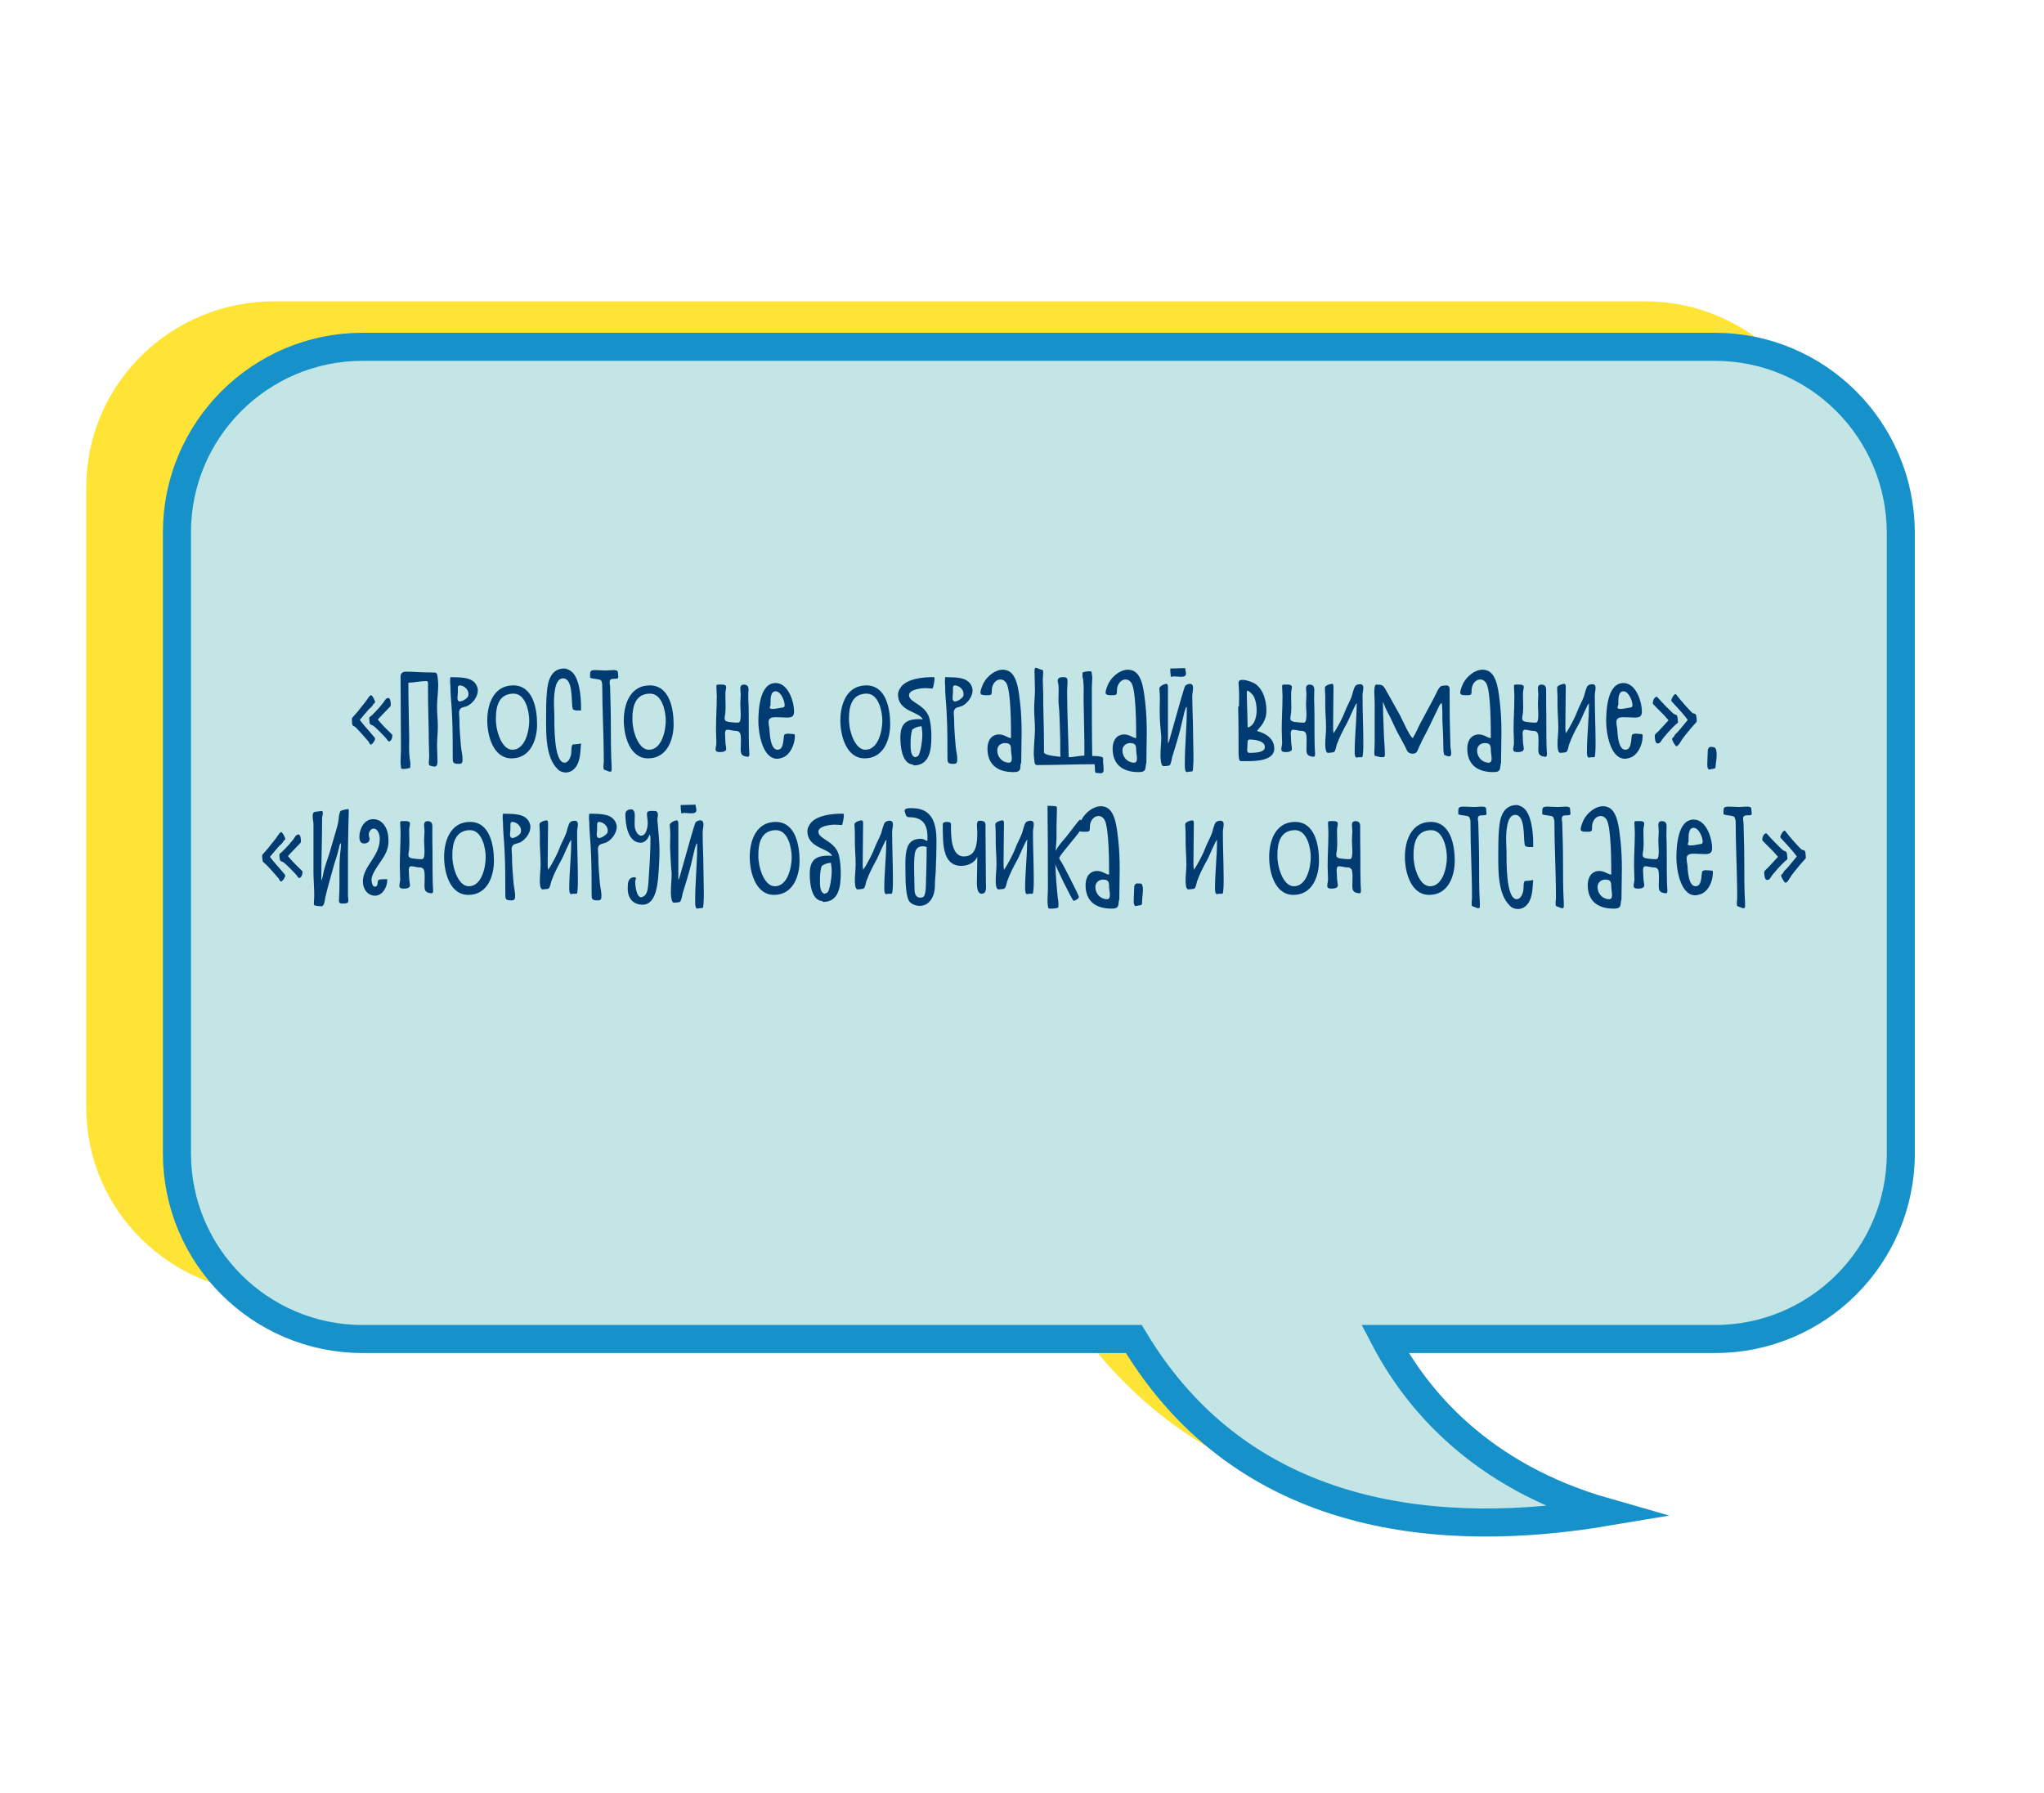 <svg id="Layer_1" xmlns="http://www.w3.org/2000/svg" xmlns:xlink="http://www.w3.org/1999/xlink" viewBox="0 0 521 457"><style>.st12{fill:#003b71}.st37{fill:#eca179}.st80{fill:#8c6239}.st81{fill:#a67c52}.st82{fill:#003359}</style><switch><g><defs><path id="SVGID_15_" d="M321.8-400c-13.2-.3-71.8-2.1-86.5-.8-25.8 2.3-88.3 10.6-138.7 65.5-18 19.6-65.7 184.2 9.1 230.3 126 77.7 378.2-7.5 347.6-174.7C428.1-418 341.5-399.5 321.8-400z"/></defs><clipPath id="SVGID_2_"><use xlink:href="#SVGID_15_" overflow="visible"/></clipPath><g clip-path="url(#SVGID_2_)"><path class="st37" d="M261.1 49.6l-4 145.3h-20L225.5 49.6zM181.7 60.1l-21.4 144.7-19.3-2.5 7.6-142.2z"/><path class="st80" d="M259.4 197.8s21.4 5.8 32.9 12.8c4.2 2.6.9 8.9-4.3 9.1-3.9.2-44.2-.4-55.4-1.8-4-.5.9-16.2 5.8-20.6l21 .5z"/><path class="st81" d="M257.3 188.3s14.2 9.4 33.8 21.2c4.5 2.7 1.4 6.8-5.1 6.7-11.6-.2-45.2-1.8-54.8-2.9 0 0-2.3-10.6 5.3-25l3.1 5.8 8.6.2c3.9.1 7.6-2.3 9.1-6z"/><path class="st80" d="M163 205.4s25.1 4.9 36.7 11.9c4.2 2.6 1.7 7.5.4 8.5-3.2 2.3-52.6 1.1-63.8-.3-4-.5.9-16.2 5.8-20.6l20.9.5z"/><path class="st81" d="M160.8 196s26.1 11.8 37.6 18.8c4.2 2.6 3.4 7.3 3.4 7.3-3.2 2.3-55.9.2-67.2-1.1 0 0-1.5-10.6 6.1-25l1.6 5.8 15.9.3 2.6-6.1z"/><path class="st82" d="M238.7-155.4s31.7 90.7 33.1 339l-39.7 2.3-57.4-338.3 64-3z"/><path class="st82" d="M145.8-143.1c-13.4 36-9.3 77.5-3.6 191.8 0 0-7.1 53.3-10.2 76.7-4.6 35.2-6.3 63.5-6.3 63.5l42.5.2 29.1-115.4c3.2-12.7 5.3-25.7 6.2-38.8l12.9-189.3-70.6 11.3z"/></g><g><path d="M437.1 88.4H92.4c-26.1 0-47.3 21.2-47.3 47.3V294c0 26.1 21.2 47.3 47.3 47.3H289c28.5 47.6 79.7 50.9 120.3 44.1-32.2-9.2-48.4-29-56.3-44.1h84.2c26.1 0 47.3-21.2 47.3-47.3V135.7c-.1-26.1-21.2-47.3-47.4-47.3z" fill="#fd8970"/><path d="M419.2 76.8H69.9C43.5 76.8 22 98 22 124.1v158.3c0 26.1 21.5 47.3 47.9 47.3H269c28.9 47.6 75.9 58.8 117.1 52-32.6-9.2-44.2-36.9-52.3-52h85.3c26.5 0 47.9-21.2 47.9-47.3V124.1c.1-26.1-21.4-47.3-47.8-47.3z" fill="#ffe436"/><path d="M437.1 88.4H92.4c-26.1 0-47.3 21.2-47.3 47.3V294c0 26.1 21.2 47.3 47.3 47.3H289c28.5 47.6 79.7 50.9 120.3 44.1-32.2-9.2-48.4-29-56.3-44.1h84.2c26.1 0 47.3-21.2 47.3-47.3V135.7c-.1-26.1-21.2-47.3-47.4-47.3z" fill="#c4e5e5" stroke="#1691c9" stroke-width="7.151" stroke-miterlimit="10"/></g><g><path class="st12" d="M89.7 183.1c0-.1 1.5-1.7 1.7-2 .7-1 1.7-2 2.3-3 .2-.3.6-.9.9-.9.3 0 1 1.4 1 1.7 0 .4-.4.4-.5.7-.3.6-.6.7-1.1 1.2-.8.9-1.5 1.8-2.3 2.7 1.1 1.5 2.5 2.9 3.7 4.4.1.1.2.2.2.4 0 .4-.7 1.5-1.1 1.5-.1 0-.5-.5-.5-.7-.5-.6-3.1-3.6-3.6-3.9-.2-.1-.5-.2-.6-.5-.1-.2-.1-1.2-.1-1.6zm4.6 1.4c-.1-.2-.2-1.2-.2-1.5 0-.2.4-.4.6-.6.9-.8 2.9-3 3.4-3.9.2-.3.4-.5.8-.6h.1c.5 0 .6 1.2.6 1.6v.4c-.1.2-2.9 3-3.3 3.5 1.1 1.4 2.5 2.7 3.7 3.9v.3c0 .5-.3 1.4-.9 1.4-.1 0-.5-.5-.5-.6-.5-.6-3.1-3.3-3.6-3.5-.3-.1-.6-.2-.7-.4zM111.5 172.3c.1.7.2 1.5.2 2.2 0 1.9-.3 3.8-.3 5.7 0 1.7.2 3.3.2 5 0 1.6-.2 3.2-.2 4.8 0 1.2.1 2.4.1 3.6 0 .6.1 1.8-.7 1.8-.2 0-.5-.1-.7-.1-.6-.2-.8-.1-.8-.8 0-.6.1-1.2.1-1.9 0-1.1-.1-2.3-.1-3.4 0-4.2-.2-8.4-.2-12.6v-2.3c0-.4 0-.7-.5-.7-1.5 0-3 .4-4.5.4V176.9c.1 3.7.1 7.4.2 11.1 0 1.7-.1 3.5.1 5.1.1.6.2 1.2.2 1.8 0 .2-.1.6 0 .7-.1.3-1.5.4-1.8.4h-.1c-.7-.1-.4-.1-.5-.7-.1-.4-.1-.8-.1-1.3 0-1 .1-2 .1-3 0-6.2-.1-12.4-.1-18.6 0-.7.5-1.2 1.3-1.2 2.1 0 4.1.2 6.2.2 1 .1 1.8-.3 1.9.9zM114.8 172.6c2.1.1 5.2-.2 6.5 1.8.3.5.5 1 .5 1.6 0 1.5-1.2 3.1-2.4 3.8-.6.4-1.6.4-2 .8-.3.3-.4.7-.4 1.1 0 .5.1 1.1.1 1.6 0 2.3.2 4.7.4 7 .1 1.1.4 2.1.4 3.2 0 .9-.1 1.2-1 1.2-1.5 0-1.5-.4-1.5-1.7 0-3.7 0-7.5-.2-11.2-.1-2.4-.4-4.7-.4-7.1-.1-.7-.1-1.4 0-2.1zm4.5 4.9c.1-.2.1-.4.1-.7 0-1.1-1.2-2.1-2.2-2.1-.4 0-.5.3-.5.7v1.1c0 .5-.1.9-.1 1.4 0 .4.1.9.6.9.7 0 1.9-.8 2.1-1.3zM124.2 183.6c0-4.2 1.7-8.9 6.6-8.9 5.1 0 6.1 6 6.1 9.9 0 4-1.7 8.7-6.5 8.7-4.7 0-6.2-5.8-6.2-9.7zm2.2-.6c0 .6 0 1.2.1 1.8.2 2 1.5 6.3 4.1 6.3 3.3 0 4.3-4.9 4.3-7.4 0-2.3-.9-6.9-4-6.9-3.7 0-4.5 3.2-4.5 6.2zM145.3 170.9c2.4 1.4 2.8 6.7 2.8 9.2v1h-.9c-.3 0-.5 0-.7-.1-.6-.2-.4 0-.6-.7-.3-1.7.2-7.4-2.4-7.4-2.3 0-2.3 5-2.3 6.5 0 1 .1 2 .1 3 0 1.9-.2 12 2.6 12 .9 0 1.4-1.1 1.6-1.8.2-.7.1-1.5.2-2.2.2-.8.2-.6.9-.7.5 0 1-.1 1.5-.2-.2 2-.1 4.4-1.4 6.1-.6.8-1.5 1.3-2.5 1.3-.8 0-1.6-.3-2.1-.9-3.1-3-2.9-9.2-2.9-13.2 0-2.1 0-4.3.2-6.4.2-2.7 1-6 4.4-6 .4 0 1 .2 1.5.5zM152.1 173.1c-.3-.1-1.4-.1-1.7-.4v-.3c0-1.3 0-1.6 1.4-1.6.9 0 1.7.1 2.6.1.6 0 1.3-.1 1.9-.1.5 0 1.2 0 1.2.6 0 .4.1.8.1 1.2 0 .9-2.2-.2-2.2 1.2 0 .3 0 .6.1 1 .1 3.4.2 6.8.2 10.1 0 3.5 0 7 .2 10.5v.7c0 .3 0 .6-.4.6-.3 0-.7-.2-.9-.3-.6-.2-.8-.1-.8-1 0-.4.1-.9.1-1.3 0-6.6-.4-13.2-.4-19.7-.2-1.2-.3-1.1-1.4-1.3zM159 183.6c0-4.2 1.7-8.9 6.6-8.9 5.1 0 6.1 6 6.1 9.9 0 4-1.7 8.7-6.5 8.7-4.7 0-6.2-5.8-6.2-9.7zm2.2-.6c0 .6 0 1.2.1 1.8.2 2 1.5 6.3 4.1 6.3 3.3 0 4.3-4.9 4.3-7.4 0-2.3-.9-6.9-4-6.9-3.7 0-4.5 3.2-4.5 6.2zM190.8 179.5c.1 3.6 0 7.1.1 10.7 0 .7.1 1.3.1 2 0 .2 0 .7-.4.7-.2 0-.4-.1-.6-.1-1-.2-1.2-.8-1.2-1.7 0-.8.2-3.7-.2-4.3-.3-.4-.6-.5-1-.5-.8 0-1.5-.3-2.2-.3-.6 0-.6.7-.6 1.1 0 .7.1 1.3.1 2 0 .6.2 1.2.2 1.8 0 .7-1 .8-1.6.8-.6 0-1.1-.1-1.1-.7s.2-1.1.2-1.6c0-1.1-.1-2.3-.1-3.4 0-2.9.2-5.7.2-8.6 0-.8-.1-1.6-.1-2.4 0-.3 0-.5.4-.5.6 0 2.1-.2 2.1.6 0 .5-.2 1-.2 1.5v1c0 1.3.1 2.6 0 3.8 0 .6-.2 1.1-.2 1.7 0 .6.4.8 1 .9.7.1 1.5.2 2.2.2.1 0 .4 0 .5-.1.4-.2.4-1.6.4-2 0-.9-.1-1.7-.1-2.6 0-.8.1-1.7.1-2.5 0-.5-.1-1-.1-1.5 0-.6.2-1 .9-1 .9 0 1.2.5 1.2 1.3-.1 1.2-.1 2.4 0 3.7zM199.2 193.2c-.4.1-.7.2-1.1.2-3.8 0-4.8-6.7-4.8-9.5 0-2.9.3-9.8 4.4-9.8 3.2 0 4.7 4.7 4.7 7.3 0 1.3-.7 1.5-1.8 1.5-1 0-2-.1-3-.1-.8 0-1.7.2-1.7 1.2 0 .5.1 1.1.2 1.6.1 1.3.2 5.5 2.1 5.5 1.9 0 1.3-3.7 1.8-3.9.2-.1.5-.2.7-.2.5 0 1 .1 1.5.1.4 0 .4.2.4.6 0 2-1.2 4.9-3.4 5.5zm-3-12.8c0 .3.6.3.8.3.7 0 1.4-.2 2.1-.3.5-.1.9 0 .9-.7 0-1.1-1-3.5-2.3-3.5-1.3 0-1.3 1.9-1.3 2.8v.7c-.1.3-.2.5-.2.7zM214.2 183.6c0-4.2 1.7-8.9 6.6-8.9 5.1 0 6.1 6 6.1 9.9 0 4-1.7 8.7-6.5 8.7-4.7 0-6.2-5.8-6.2-9.7zm2.2-.6c0 .6 0 1.2.1 1.8.2 2 1.5 6.3 4.1 6.3 3.3 0 4.3-4.9 4.3-7.4 0-2.3-.9-6.9-4-6.9-3.7 0-4.5 3.2-4.5 6.2zM232.2 194.8c-2.4-.7-2.7-4.8-2.7-6.8 0-3.5 1.4-4.7 4.8-4.7.3 0 .6 0 .9.1-.8-2.1-6.3-1.9-6.3-6.4 0-.8.5-1.6 1-2.2 1.7-1.8 5.3-2.2 7.7-2.2h.5c0 .1.1.2.1.3 0 .6-.2 1.8-.4 2.4l-.1.2c-.6 0-1.2-.1-1.8-.1-1 0-4.2.3-4.2 1.8 0 2 4.5 2.3 5.3 6.3.3 1.4.4 2.9.4 4.3 0 3.2-.4 7.3-4.5 7.3-.1-.2-.4-.3-.7-.3zm-.1-5.4c0 1-.1 3.4 1.2 3.6.3-.1.6-.2.8-.4.6-1 1-3.9 1-5.2 0-.8-.1-1.5-.2-2.3-.9.1-1.7.3-2.4.9-.3 1.1-.4 2.3-.4 3.4zm1.3 4.7zM240.9 172.6c2.1.1 5.2-.2 6.5 1.8.3.5.5 1 .5 1.6 0 1.5-1.2 3.1-2.4 3.8-.6.4-1.6.4-2 .8-.3.3-.4.7-.4 1.1 0 .5.1 1.1.1 1.6 0 2.3.2 4.7.4 7 .1 1.1.4 2.1.4 3.2 0 .9-.1 1.2-1 1.2-1.5 0-1.5-.4-1.5-1.7 0-3.7 0-7.5-.2-11.2-.1-2.4-.4-4.7-.4-7.1-.1-.7 0-1.4 0-2.1zm4.6 4.9c.1-.2.1-.4.1-.7 0-1.1-1.2-2.1-2.2-2.1-.4 0-.5.3-.5.7v1.1c0 .5-.1.9-.1 1.4 0 .4.1.9.6.9.7 0 1.8-.8 2.1-1.3zM259.9 196.3c-.4.5-1.1.5-1.6.5-3.9 0-6.6-1.8-6.6-6 0-1.9.9-3.6 3-3.6 1.2 0 2.3.9 2.8.9h.2c0-2.7 0-12.1-1.2-14-.3-.5-.8-.9-1.5-.9-1.4 0-2.2 1.5-2.2 2.7 0 1.1 0 1.3-1.1 1.3-.5 0-1.8.1-1.8-.6s.5-1.9.8-2.5c.9-1.7 2.9-3.4 4.9-3.4.5 0 .9.1 1.4.3 2.4 1.1 2.7 5.7 3 8 .3 2.6.4 5.2.4 7.8 0 2.5-.1 5.1-.1 7.6-.3.5-.1 1.3-.4 1.9zm-5.7-5c0 1.7 1.3 3.1 3 3.1.6 0 .7-.6.7-1.1 0-.7-.2-1.4-.2-2.2 0-1.4-.4-1.7-1.7-1.7-1.2.1-1.8.9-1.8 1.9zM263.7 194.3c-.1-.8-.2-1.5-.2-2.3 0-2.1.3-4.2.3-6.2 0-1.7-.2-3.4-.2-5.1 0-1.6.2-3.2.2-4.9 0-1.4-.1-2.8-.1-4.2 0-.3-.1-1.4.3-1.4.2 0 .9.3 1.1.4.6.2.8 0 .8.8 0 .6-.1 1.2-.1 1.9 0 1.1.1 2.3.1 3.4 0 4.4.2 8.7.2 13.1v1.9c0 .9 3.5 1.1 4.2 1.2-.1-2 0-3.9-.1-5.9-.1-2.7-.1-5.4-.4-8v-1.2c0-1 .1-2 0-3 0-.4-.2-.9-.2-1.3 0-.8.8-.9 1.4-.9 1.1 0 1.1.4 1.1 1.3 0 .7-.1 1.5-.1 2.2 0 5.6.3 11.3.4 16.9 1.4 0 2.7-.4 4-.4v-1.3-2.3c-.1-3.6-.1-7.1-.2-10.7 0-1.6.1-3.3-.1-4.9 0-.4-.2-.8-.2-1.2 0-.2.1-.5 0-.7.1-.3 1.5-.4 1.8-.4.7 0 .5.2.6.7.1.4.1.7.1 1.1 0 .8-.1 1.7-.1 2.5 0 5.8 0 11.6.1 17.3.6 0 1.2 0 1.8.1.5.1 1 .1 1 .7 0 .3-.1.7 0 1 0 .5.1 1 .1 1.6 0 .6-.1 1-.8 1-.4 0-.7-.1-1-.1h-.3c0-.1 0-.4-.1-.5 0-.6 0-1.1-.1-1.7h-.2c-4.7 0-9.4.2-14 .2-.9.1-1-.2-1.1-.7zM291.8 196.3c-.4.5-1.1.5-1.6.5-3.9 0-6.6-1.8-6.6-6 0-1.9.9-3.6 3-3.6 1.2 0 2.3.9 2.8.9h.2c0-2.7 0-12.1-1.2-14-.3-.5-.8-.9-1.5-.9-1.4 0-2.2 1.5-2.2 2.7 0 1.1 0 1.3-1.1 1.3-.5 0-1.8.1-1.8-.6s.5-1.9.8-2.5c.9-1.7 2.9-3.4 4.9-3.4.5 0 .9.1 1.4.3 2.4 1.1 2.7 5.7 3 8 .3 2.6.4 5.2.4 7.8 0 2.5-.1 5.1-.1 7.6-.2.5-.1 1.3-.4 1.9zm-5.7-5c0 1.7 1.3 3.1 3 3.1.6 0 .7-.6.7-1.1 0-.7-.2-1.4-.2-2.2 0-1.4-.4-1.7-1.7-1.7-1.1.1-1.8.9-1.8 1.9zM295.6 181.4v-.8c0-1.3.1-2.6 0-3.9 0-.4-.1-.8-.1-1.2 0-.6 1.3-1.2 1.8-1.2s.4 1 .4 1.3V189.2s0 .2.1.2c0 0 .1-.2.1-.3.1-.4.3-.8.4-1.3.5-1.8 1-3.5 1.5-5.3.2-.8 2.1-7.5 2.3-7.7.3-.3.8-.5 1.2-.5.7 0 .8.6.8 1.1 0 .7-.2 1.4-.2 2 0 3.1.2 6.2.2 9.3 0 2 .1 4 .1 6 0 1 0 2-.1 3-.1 1.1 0 .9-1 1-.2 0-.4.1-.6.1-.6 0-.5-1.9-.5-2.3 0-4.5.5-9 .5-13.5v-.6c0-.1 0-.2-.1-.2s-.5 1.2-.5 1.3c-.4 1.5-.7 3.1-1.1 4.6-.6 2.3-1.3 4.6-2 6.8-.1.4-.3 1.9-.7 2.2-.2.1-1.3.2-1.5.2-.8 0-.8-2.4-.8-2.9 0-1.5.2-3.1.2-4.6-.2-2-.4-4.2-.4-6.4zm2.9-8.9c-.1 0-.1-.4-.1-.5-.1-.5-.1-1-.1-1.6 1.3 0 2.5-.1 3.8-.1 0 .5.2.9.2 1.4 0 .8-.8.8-1.4.8-.6 0-1.2-.1-1.8-.1-.3.1-.4.1-.6.1zM315.8 180.1c0-1.4.1-2.9 0-4.3 0-.4-.1-1.2-.1-1.6 0-.8.3-.9 1.1-.9.9 0 2.2.5 3 .9 2.2 1.4 3 4.4 3 6.9 0 2.9-1.6 4.1-2.4 5.2-.1.1 4.4.8 4.4 4.5 0 3.6-6.2 3.2-8.4 3.2-.6 0-.5-.4-.6-.8-.1-.5-.1-1.1-.1-1.6 0-3.8 0-7.6-.1-11.3v-.2zm3.5-3c-.2-.2-1.5-1.7-1.5-.7 0 2.8.2 6 .2 8.8 0 .1 0 .1.1.2h.1c2.7-.9 2.5-6.5 1.1-8.3zm-.8 11.4c-.4 0-.5.3-.5.6 0 .7-.1 1.4-.1 2.1 0 .4.1.7.6.7 2.3 0 3.9-.3 3.9-1.5 0-1.7-2.9-1.9-3.9-1.9zM335 179.5c.1 3.6 0 7.1.1 10.7 0 .7.1 1.3.1 2 0 .2 0 .7-.4.7-.2 0-.4-.1-.6-.1-1-.2-1.2-.8-1.2-1.7 0-.8.2-3.7-.2-4.3-.3-.4-.6-.5-1-.5-.8 0-1.5-.3-2.2-.3-.6 0-.6.7-.6 1.1 0 .7.1 1.3.1 2 0 .6.2 1.2.2 1.8 0 .7-1 .8-1.6.8-.6 0-1.1-.1-1.1-.7s.2-1.1.2-1.6c0-1.1-.1-2.3-.1-3.4 0-2.9.2-5.7.2-8.6 0-.8-.1-1.6-.1-2.4 0-.3 0-.5.4-.5.6 0 2.1-.2 2.1.6 0 .5-.2 1-.2 1.5v1c0 1.3.1 2.6 0 3.8 0 .6-.2 1.1-.2 1.7 0 .6.4.8 1 .9.7.1 1.5.2 2.2.2.1 0 .4 0 .5-.1.4-.2.4-1.6.4-2 0-.9-.1-1.7-.1-2.6 0-.8.1-1.7.1-2.5 0-.5-.1-1-.1-1.5 0-.6.2-1 .9-1 .9 0 1.2.5 1.2 1.3 0 1.2-.1 2.4 0 3.7zM345.8 179.3c-.4.2-2 4.2-2.4 4.9-1 1.8-2 3.7-2.7 5.7-.1.4-.3 1.6-.7 1.8-.2.1-1.2.2-1.5.2-.7 0-.7-1.8-.7-2.3 0-1.4.2-2.7.2-4.1 0-1.9-.2-3.9-.2-5.8v-2.2c0-.7-.1-1.5-.1-2.2 0-.6 1.4-1 1.8-1 .4 0 .4.5.4.8 0 3.4-.1 6.7-.1 10.1 0 .6 0 1.1.1 1.7.8-1 2.5-4.3 2.9-5.5.5-1.3 1.2-2.5 1.7-3.8.2-.6.6-2.4 1-2.8.3-.3.8-.4 1.2-.4.6 0 .8.4.8.9 0 .7-.2 1.3-.2 2 0 4 .2 8.1.2 12.1 0 .9 0 1.9-.1 2.8-.1 1-.1.8-1 .8-.2 0-.4.1-.6.1-.5 0-.5-1.1-.5-1.5 0-4 .5-7.9.5-11.9.1-.1.1-.3 0-.4zM363.6 186.6c-.7 1.3-1.3 2.5-1.9 3.8-.3.7-.5 1.7-1.5 1.7h-.4c-1.2-.2-1.2-1-1.7-1.9l-2.1-3.9c-.6-1.2-1.1-2.4-1.7-3.6-.4-.8-.9-1.6-1.2-2.4-.2-.3-.4-1.2-.6-1.4 0 2.3.1 4.7.2 7 0 2.1.3 4.3.3 6.4 0 .6-.1.7-.8.7-.6 0-1.3-.3-1.6-.3h-.1c-.1 0-.2-.5-.2-.7 0-1 .1-2 .1-3v-9.8c0-.9-.1-1.8-.1-2.8 0-.4 0-1.9.5-1.9 1.5 0 1.7.1 2.4 1.3 1.2 2.2 2.5 4.4 3.7 6.6.4.8 2.6 5.7 3.2 5.7.1 0 .2-.3.2-.3.6-1 1-2 1.5-3 1.2-2.3 2.5-4.6 3.7-6.9.4-.7 1.1-2.6 1.8-3 .2-.1 1.1-.2 1.3-.2 1 0 .9.8.9 1.6 0 3.3 0 6.5.1 9.8 0 1.3.1 2.6.1 4 0 .6.2 1.3.2 1.9 0 .4-.1.8-.6.8-.2 0-.5-.1-.7-.2-.7-.3-.4.1-.6-.7-.1-.5-.1-1-.1-1.5 0-1.9-.1-3.9-.2-5.8-.1-1.4 0-2.8-.1-4.2 0-.3 0-.7-.1-1 0 0 0-.2-.1-.2s-.4.5-.5.6c-1.1 2.2-2.1 4.5-3.3 6.8zM382.2 196.3c-.4.5-1.1.5-1.6.5-3.9 0-6.6-1.8-6.6-6 0-1.9.9-3.6 3-3.6 1.2 0 2.3.9 2.8.9h.2c0-2.7 0-12.1-1.2-14-.3-.5-.8-.9-1.5-.9-1.4 0-2.2 1.5-2.2 2.7 0 1.1 0 1.3-1.1 1.3-.5 0-1.8.1-1.8-.6s.5-1.9.8-2.5c.9-1.7 2.9-3.4 4.9-3.4.5 0 .9.1 1.4.3 2.4 1.1 2.7 5.7 3 8 .3 2.6.4 5.2.4 7.8 0 2.5-.1 5.1-.1 7.6-.2.5-.1 1.3-.4 1.9zm-5.7-5c0 1.7 1.3 3.1 3 3.1.6 0 .7-.6.7-1.1 0-.7-.2-1.4-.2-2.2 0-1.4-.4-1.7-1.7-1.7-1.1.1-1.8.9-1.8 1.9zM394.1 179.5c.1 3.6 0 7.1.1 10.7 0 .7.1 1.3.1 2 0 .2 0 .7-.4.7-.2 0-.4-.1-.6-.1-1-.2-1.2-.8-1.2-1.7 0-.8.2-3.7-.2-4.3-.3-.4-.6-.5-1-.5-.8 0-1.5-.3-2.2-.3-.6 0-.6.7-.6 1.1 0 .7.1 1.3.1 2 0 .6.2 1.2.2 1.8 0 .7-1 .8-1.6.8-.6 0-1.1-.1-1.1-.7s.2-1.1.2-1.6c0-1.1-.1-2.3-.1-3.4 0-2.9.2-5.7.2-8.6 0-.8-.1-1.6-.1-2.4 0-.3 0-.5.4-.5.6 0 2.1-.2 2.1.6 0 .5-.2 1-.2 1.5v1c0 1.3.1 2.6 0 3.8 0 .6-.2 1.1-.2 1.7 0 .6.4.8 1 .9.7.1 1.5.2 2.2.2.1 0 .4 0 .5-.1.4-.2.4-1.6.4-2 0-.9-.1-1.7-.1-2.6 0-.8.1-1.7.1-2.5 0-.5-.1-1-.1-1.5 0-.6.2-1 .9-1 .9 0 1.2.5 1.2 1.3v3.7zM405 179.3c-.4.2-2 4.2-2.4 4.9-1 1.8-2 3.7-2.7 5.7-.1.4-.3 1.6-.7 1.8-.2.1-1.2.2-1.5.2-.7 0-.7-1.8-.7-2.3 0-1.4.2-2.7.2-4.1 0-1.9-.2-3.9-.2-5.8v-2.2c0-.7-.1-1.5-.1-2.2 0-.6 1.4-1 1.8-1 .4 0 .4.5.4.8 0 3.4-.1 6.7-.1 10.1 0 .6 0 1.1.1 1.7.8-1 2.5-4.3 2.9-5.5.5-1.3 1.2-2.5 1.7-3.8.2-.6.6-2.4 1-2.8.3-.3.8-.4 1.2-.4.6 0 .8.4.8.9 0 .7-.2 1.3-.2 2 0 4 .2 8.1.2 12.1 0 .9 0 1.9-.1 2.8-.1 1-.1.8-1 .8-.2 0-.4.1-.6.1-.5 0-.5-1.1-.5-1.5 0-4 .5-7.9.5-11.9v-.4zM415.3 193.2c-.4.1-.7.2-1.1.2-3.8 0-4.8-6.7-4.8-9.5 0-2.9.3-9.8 4.4-9.8 3.2 0 4.7 4.7 4.7 7.3 0 1.3-.7 1.5-1.8 1.5-1 0-2-.1-3-.1-.8 0-1.7.2-1.7 1.2 0 .5.1 1.1.2 1.6.1 1.3.2 5.5 2.1 5.5 1.9 0 1.3-3.7 1.8-3.9.2-.1.5-.2.7-.2.5 0 1 .1 1.5.1.4 0 .4.2.4.6 0 2-1.2 4.9-3.4 5.5zm-3-12.8c0 .3.6.3.8.3.7 0 1.4-.2 2.1-.3.5-.1.9 0 .9-.7 0-1.1-1-3.5-2.3-3.5-1.3 0-1.3 1.9-1.3 2.8v.7c-.2.3-.2.5-.2.7zM427.5 182.5c.1.3.2 1.2.2 1.6 0 .2-.5.5-.6.6-.9.8-3.1 3.2-3.7 4.2-.2.4-.4.5-.8.6h-.1c-.6 0-.7-1.3-.7-1.7v-.4c.2-.5.8-.8 1.1-1.2.8-.9 1.6-1.7 2.4-2.6-1.2-1.5-2.7-2.8-4-4.2v-.3c0-.5.4-1.5 1-1.5.1 0 .5.5.6.6.5.6 3.3 3.5 3.8 3.8.4.2.7.2.8.5zm4.8-.3c.1.3.2 1.4.2 1.7 0 .1-1.6 1.8-1.8 2.1-.8 1-1.8 2.1-2.4 3.2-.2.3-.6 1-1 1-.3 0-1.1-1.5-1.1-1.8 0-.4.4-.4.5-.7.3-.7.7-.8 1.1-1.3.8-1 1.6-1.9 2.4-2.9-1.1-1.5-2.7-3.2-4-4.6-.1-.1-.2-.2-.2-.4 0-.4.7-1.6 1.1-1.6.1 0 .5.6.6.7.5.7 3.3 3.9 3.8 4.2.4.1.6.1.8.4zM437.5 191.5c.2 1.1-.1 2.6-.2 3.7 0 .4-.1.7-.3.7-.5.1-.6.1-1.1.2-.3.1-.4.1-.6-.3-.2-.5-.1-1.2-.1-1.8 0-.8.1-1.9.1-2.7 0-.1 0-.3.1-.4.3-.7.7-.5 1.1-.5.5.1.8 0 1 1.1zM67 219.6c-.1-.3-.2-1.3-.2-1.6 0-.1 1.5-1.7 1.7-2 .7-1 1.7-2 2.3-3 .2-.3.6-.9.9-.9.3 0 1 1.4 1 1.7 0 .4-.4.4-.5.7-.3.6-.6.7-1.1 1.2-.8.9-1.5 1.8-2.3 2.7 1.1 1.5 2.5 2.9 3.7 4.4.1.1.2.2.2.4 0 .4-.7 1.5-1.1 1.5-.1 0-.5-.5-.5-.7-.5-.6-3.1-3.6-3.6-3.9-.1-.2-.4-.3-.5-.5zm4.4-.3c-.1-.2-.2-1.2-.2-1.5 0-.2.4-.4.6-.6.9-.8 2.9-3 3.4-3.9.2-.3.4-.5.8-.6h.1c.5 0 .6 1.2.6 1.6v.4c-.1.2-2.9 3-3.3 3.5 1.1 1.4 2.5 2.7 3.7 3.9v.3c0 .5-.3 1.4-.9 1.4-.1 0-.5-.5-.5-.6-.5-.6-3.1-3.3-3.6-3.5-.3-.1-.6-.2-.7-.4zM87 206.6c.6-.2 1.2-.3 1.8-.4.1.2.1.5.1.7 0 1.2-.1 2.5-.1 3.7 0 1.9-.1 3.7-.1 5.6v12.2c0 .4.1.8.1 1.2 0 .6-.6.7-1.1.7-.7 0-1.3.1-1.3-.7 0-.8.1-1.6.1-2.3.1-3.2-.1-6.5.2-9.7.1-.8.2-1.5.2-2.3 0-.2 0-.3-.1-.4-.3.4-.4 1.4-.6 2-.2 1-.6 2-.9 3-.8 2.9-1.7 5.9-2.4 8.9-.1.6-.2 1.9-.8 2.2h-.2c-.3 0-1.7-.1-1.8-.3-.1-.1-.1-.3-.1-.5 0-.6.1-1.2.1-1.8 0-2.1-.2-4.1-.2-6.2v-12.1c0-.7-.2-1.3-.2-2 0-1.4.5-1.1 1.6-1.3.2 0 .4-.1.6-.1.3 0 .4.3.4.5 0 .5-.2.9-.2 1.4 0 5.3-.2 10.6-.2 15.8.3-.4.5-1.7.6-2.2.2-.9.5-1.8.8-2.7.7-1.9 1.2-3.9 1.8-5.9.5-1.8 1.2-3.6 1.3-5.6v-.1c.2-.5.1-1 .6-1.3zM98.4 217.3c-.9 2.1-3.7 4.9-3.7 7 0 .5.2 1.7.8 1.7 1.1 0 .5-1.3 1-1.7.3-.2 1.1-.2 1.5-.2h.7v.3c0 1.7-1.2 3.9-3.1 3.9-2 0-3.1-1.8-3.1-3.6 0-4 4.3-6.3 4.3-10.9 0-.9-.4-2.6-1.6-2.6-.7 0-1.2.9-1.2 1.5 0 .4.2.8.2 1.2 0 .7-.7 1.1-1.4 1.1-1 0-1.2-.9-1.2-1.7 0-2 1.2-4.5 3.5-4.5 2.7 0 3.9 2.8 3.9 5.1.1 1.1-.1 2.3-.6 3.4zM110.2 214.3c.1 3.6 0 7.1.1 10.7 0 .7.1 1.3.1 2 0 .2 0 .7-.4.7-.2 0-.4-.1-.6-.1-1-.2-1.2-.8-1.2-1.7 0-.8.2-3.7-.2-4.3-.3-.4-.6-.5-1-.5-.8 0-1.5-.3-2.2-.3-.6 0-.6.7-.6 1.1 0 .7.1 1.3.1 2 0 .6.2 1.2.2 1.8 0 .7-1 .8-1.6.8-.6 0-1.1-.1-1.1-.7s.2-1.1.2-1.6c0-1.1-.1-2.3-.1-3.4 0-2.9.2-5.7.2-8.6 0-.8-.1-1.6-.1-2.4 0-.3 0-.5.4-.5.6 0 2.1-.2 2.1.6 0 .5-.2 1-.2 1.5v1c0 1.3.1 2.6 0 3.8 0 .6-.2 1.1-.2 1.7 0 .6.4.8 1 .9.7.1 1.5.2 2.2.2.1 0 .4 0 .5-.1.4-.2.4-1.6.4-2 0-.9-.1-1.7-.1-2.6 0-.8.1-1.7.1-2.5 0-.5-.1-1-.1-1.5 0-.6.2-1 .9-1 .9 0 1.2.5 1.2 1.3v3.7zM113.2 218.4c0-4.2 1.7-8.9 6.6-8.9 5.1 0 6.1 6 6.1 9.9 0 4-1.7 8.7-6.5 8.7s-6.2-5.8-6.2-9.7zm2.1-.6c0 .6 0 1.2.1 1.8.2 2 1.5 6.3 4.1 6.3 3.3 0 4.3-4.9 4.3-7.4 0-2.3-.9-6.9-4-6.9-3.6 0-4.5 3.2-4.5 6.2zM128.2 207.4c2.1.1 5.2-.2 6.5 1.8.3.5.5 1 .5 1.6 0 1.5-1.2 3.1-2.4 3.8-.6.4-1.6.4-2 .8-.3.3-.4.7-.4 1.1 0 .5.1 1.1.1 1.6 0 2.3.2 4.7.4 7 .1 1.1.4 2.1.4 3.2 0 .9-.1 1.2-1 1.2-1.5 0-1.5-.4-1.5-1.7 0-3.7 0-7.5-.2-11.2-.1-2.4-.4-4.7-.4-7.1-.1-.7-.1-1.4 0-2.1zm4.5 4.9c.1-.2.1-.4.1-.7 0-1.1-1.2-2.1-2.2-2.1-.4 0-.5.3-.5.7v1.1c0 .5-.1.9-.1 1.4 0 .4.1.9.6.9.7 0 1.9-.8 2.1-1.3zM145.6 214.1c-.4.2-2 4.2-2.4 4.9-1 1.8-2 3.7-2.7 5.7-.1.4-.3 1.6-.7 1.8-.2.1-1.2.2-1.5.2-.7 0-.7-1.8-.7-2.3 0-1.4.2-2.7.2-4.1 0-1.9-.2-3.9-.2-5.8v-2.2c0-.7-.1-1.5-.1-2.2 0-.6 1.4-1 1.8-1 .4 0 .4.5.4.8 0 3.4-.1 6.7-.1 10.1 0 .6 0 1.1.1 1.7.8-1 2.5-4.3 2.9-5.5.5-1.3 1.2-2.5 1.7-3.8.2-.6.6-2.4 1-2.8.3-.3.8-.4 1.2-.4.6 0 .8.4.8.9 0 .7-.2 1.3-.2 2 0 4 .2 8.1.2 12.1 0 .9 0 1.9-.1 2.8-.1 1-.1.8-1 .8-.2 0-.4.1-.6.1-.5 0-.5-1.1-.5-1.5 0-4 .5-7.9.5-11.9v-.4zM150.2 207.4c2.1.1 5.2-.2 6.5 1.8.3.5.5 1 .5 1.6 0 1.5-1.2 3.1-2.4 3.8-.6.4-1.6.4-2 .8-.3.3-.4.7-.4 1.1 0 .5.1 1.1.1 1.6 0 2.3.2 4.7.4 7 .1 1.1.4 2.1.4 3.2 0 .9-.1 1.2-1 1.2-1.5 0-1.5-.4-1.5-1.7 0-3.7 0-7.5-.2-11.2-.1-2.4-.4-4.7-.4-7.1-.1-.7-.1-1.4 0-2.1zm4.6 4.9c.1-.2.1-.4.1-.7 0-1.1-1.2-2.1-2.2-2.1-.4 0-.5.3-.5.7v1.1c0 .5-.1.9-.1 1.4 0 .4.1.9.6.9.7 0 1.8-.8 2.1-1.3zM167.6 209.4c.2 2.5.5 5 .5 7.5 0 1.7-.1 3.3-.2 5-.2 2.6-.4 8.7-4.1 8.7-2.5 0-3.8-1.7-3.8-4.1 0-1.3 0-2.9 1.8-2.9.1 0 .3.1.3.3 0 .3-.2.5-.2.8 0 .9.3 4 1.5 4 .3 0 .6-.2.9-.4.9-.8.9-2.6 1-3.7.1-1.6.2-3.1.3-4.7.1-2 .2-4 .2-6.1 0-.3 0-.8-.2-1.1-.4 1-1.1 2.1-2.3 2.1-3.3 0-3.9-4.8-3.9-7.2 0-.9.6-1.3 1.5-1.3.8 0 .9 1 .9 1.6 0 1-.1 2 0 2.9.1.8.7 2.2 1.6 2.2 1.4 0 1.7-2.3 1.7-3.3 0-.8-.2-1.5-.2-2.3 0-.7.7-.7 1.2-.7 1.1 0 1.6-.1 1.6 1.2-.1.5-.2 1-.1 1.5zM170.8 216.2v-.8c0-1.3.1-2.6 0-3.9 0-.4-.1-.8-.1-1.2 0-.6 1.3-1.2 1.8-1.2s.4 1 .4 1.3V224s0 .2.1.2c0 0 .1-.2.1-.3.1-.4.3-.8.4-1.3.5-1.8 1-3.5 1.5-5.3.2-.8 2.1-7.5 2.3-7.7.3-.3.8-.5 1.2-.5.7 0 .8.6.8 1.1 0 .7-.2 1.4-.2 2 0 3.1.2 6.2.2 9.3 0 2 .1 4 .1 6 0 1 0 2-.1 3-.1 1.1 0 .9-1 1-.2 0-.4.1-.6.1-.6 0-.5-1.9-.5-2.3 0-4.5.5-9 .5-13.5v-.6c0-.1 0-.2-.1-.2s-.5 1.2-.5 1.3c-.4 1.5-.7 3.1-1.1 4.6-.6 2.3-1.3 4.6-2 6.8-.1.4-.3 1.9-.7 2.2-.2.1-1.3.2-1.5.2-.8 0-.8-2.4-.8-2.9 0-1.5.2-3.1.2-4.6-.2-2-.3-4.2-.4-6.4zm2.9-8.9c-.1 0-.1-.4-.1-.5-.1-.5-.1-1-.1-1.6 1.3 0 2.5-.1 3.8-.1 0 .5.2.9.2 1.4 0 .8-.8.8-1.4.8-.6 0-1.2-.1-1.8-.1-.2.1-.4.1-.6.1zM191.1 218.4c0-4.2 1.7-8.9 6.6-8.9 5.1 0 6.1 6 6.1 9.9 0 4-1.7 8.7-6.5 8.7-4.7 0-6.2-5.8-6.2-9.7zm2.2-.6c0 .6 0 1.2.1 1.8.2 2 1.5 6.3 4.1 6.3 3.3 0 4.3-4.9 4.3-7.4 0-2.3-.9-6.9-4-6.9-3.7 0-4.5 3.2-4.5 6.2zM209.1 229.6c-2.4-.7-2.7-4.8-2.7-6.8 0-3.5 1.4-4.7 4.8-4.7.3 0 .6 0 .9.1-.8-2.1-6.3-1.9-6.3-6.4 0-.8.5-1.6 1-2.2 1.7-1.8 5.3-2.2 7.7-2.2h.5c0 .1.1.2.1.3 0 .6-.2 1.8-.4 2.4l-.1.2c-.6 0-1.2-.1-1.8-.1-1 0-4.2.3-4.2 1.8 0 2 4.5 2.3 5.3 6.3.3 1.4.4 2.9.4 4.3 0 3.2-.4 7.3-4.5 7.3-.1-.2-.4-.3-.7-.3zm-.1-5.4c0 1-.1 3.4 1.2 3.6.3-.1.6-.2.8-.4.6-1 1-3.9 1-5.2 0-.8-.1-1.5-.2-2.3-.9.1-1.7.3-2.4.9-.3 1.1-.4 2.3-.4 3.4zm1.4 4.7zM225.9 214.1c-.4.2-2 4.2-2.4 4.9-1 1.8-2 3.7-2.7 5.7-.1.4-.3 1.6-.7 1.8-.2.1-1.2.2-1.5.2-.7 0-.7-1.8-.7-2.3 0-1.4.2-2.7.2-4.1 0-1.9-.2-3.9-.2-5.8v-2.2c0-.7-.1-1.5-.1-2.2 0-.6 1.4-1 1.8-1 .4 0 .4.5.4.8 0 3.4-.1 6.7-.1 10.1 0 .6 0 1.1.1 1.7.8-1 2.5-4.3 2.9-5.5.5-1.3 1.2-2.5 1.7-3.8.2-.6.6-2.4 1-2.8.3-.3.8-.4 1.2-.4.6 0 .8.4.8.9 0 .7-.2 1.3-.2 2 0 4 .2 8.1.2 12.1 0 .9 0 1.9-.1 2.8-.1 1-.1.8-1 .8-.2 0-.4.1-.6.1-.5 0-.5-1.1-.5-1.5 0-4 .5-7.9.5-11.9.1-.1.1-.3 0-.4zM230.6 206.6c0-.7 1.4-.6 1.9-.6 5.2 0 6.2 4 6.2 8.3 0 2.7-.1 5.3-.2 8-.1 1.2-.2 2.3-.2 3.5 0 2.4-1.2 5.1-3.9 5.1-.8 0-1.7-.3-2.3-.8-1.3-.9-1.3-5.9-1.3-7.5 0-1.6-.1-3.3.1-4.9.3-2.4 1.2-3.9 3.8-3.9.8 0 1.3.5 1.5.5.1 0 .2 0 .2-.1v-.9c0-3.1-1.2-5-4.6-5-1 0-.9-.7-1.2-1.5v-.2zm5.6 9.3c-.3-.1-.6-.2-.9-.2-1.7 0-2.1 1.1-2.2 2.6-.1 1.1-.1 2.2-.1 3.3 0 1.6.1 3.2.1 4.8 0 1 .1 2.4 1.5 2.4.3 0 .5-.1.8-.2.5-.6.6-2.1.6-2.9.1-3.2.2-6.5.2-9.8zM244.8 220.7c-4.8-.2-4.4-6.4-4.5-9.8v-.8c0-.5.6-.6 1-.6s1.1 0 1.1.6c0 2.3-.2 8.2 3.3 8.2 3.4 0 3.4-3.9 3.4-6.4 0-.6-.4-2.7.5-2.7 1.9 0 1.6.7 1.6 2.4 0 4.5.1 9.1.1 13.6 0 .9.3 2.6-1.1 2.6-1.2 0-1.2-2.1-1.2-2.9 0-2 .1-3.9.1-5.9v-.6c-.7 1.6-2.5 2.3-4.1 2.3h-.2zM261.8 214.1c-.4.2-2 4.2-2.4 4.9-1 1.8-2 3.7-2.7 5.7-.1.4-.3 1.6-.7 1.8-.2.1-1.2.2-1.5.2-.7 0-.7-1.8-.7-2.3 0-1.4.2-2.7.2-4.1 0-1.9-.2-3.9-.2-5.8v-2.2c0-.7-.1-1.5-.1-2.2 0-.6 1.4-1 1.8-1 .4 0 .4.5.4.8 0 3.4-.1 6.7-.1 10.1 0 .6 0 1.1.1 1.7.8-1 2.5-4.3 2.9-5.5.5-1.3 1.2-2.5 1.7-3.8.2-.6.6-2.4 1-2.8.3-.3.8-.4 1.2-.4.6 0 .8.4.8.9 0 .7-.2 1.3-.2 2 0 4 .2 8.1.2 12.1 0 .9 0 1.9-.1 2.8-.1 1-.1.8-1 .8-.2 0-.4.1-.6.1-.5 0-.5-1.1-.5-1.5 0-4 .5-7.9.5-11.9.1-.1.1-.3 0-.4zM269.6 228.7c.1.6.2 1.2.2 1.8 0 .2-.1.6 0 .7-.2.4-1.6.4-2 .4-.7 0-.6-.1-.7-.7-.1-.5-.1-.9-.1-1.4 0-1 .1-1.9.1-2.9 0-7.1 0-14.2-.1-21.2.4 0 2.1 0 2.3.2.1.1.1.4.1.6 0 1.5-.1 2.9-.1 4.4v2.8c0 1.2-.2 2.4-.2 3.5.8-1.7 2.2-2.9 3.3-4.4.5-.6 2.5-3.4 2.9-3.6l1.1.8v.2c0 1.2-6.4 8-6.4 8.8 0 .3.4.8.6 1.1.5.8 4.4 8.4 4.4 8.8 0 .5-1 1-1.4 1-.5-.6-4.6-8.8-4.6-9.4.1 2.8.3 5.6.6 8.5z"/><path class="st12" d="M284.9 231.1c-.4.5-1.1.5-1.6.5-3.9 0-6.6-1.8-6.6-6 0-1.9.9-3.6 3-3.6 1.2 0 2.3.9 2.8.9h.2c0-2.7 0-12.1-1.2-14-.3-.5-.8-.9-1.5-.9-1.4 0-2.2 1.5-2.2 2.7 0 1.1 0 1.3-1.1 1.3-.5 0-1.8.1-1.8-.6s.5-1.9.8-2.5c.9-1.7 2.9-3.4 4.9-3.4.5 0 .9.1 1.4.3 2.4 1.1 2.7 5.7 3 8 .3 2.6.4 5.2.4 7.8 0 2.5-.1 5.1-.1 7.6-.2.5-.1 1.3-.4 1.9zm-5.7-5c0 1.7 1.3 3.1 3 3.1.6 0 .7-.6.7-1.1 0-.7-.2-1.4-.2-2.2 0-1.4-.4-1.7-1.7-1.7-1.1.1-1.8.9-1.8 1.9zM291.1 230c0 .4-.1.7-.3.7-.5.1-.6.1-1.1.2-.3.1-.4.1-.6-.3-.2-.5-.1-1.2-.1-1.8 0-.8.1-1.9.1-2.7 0-.1 0-.3.1-.4.3-.7.7-.5 1.1-.5.6 0 .8-.1 1 1 .1 1.2-.2 2.7-.2 3.8zM310.2 214.1c-.4.2-2 4.2-2.4 4.9-1 1.8-2 3.7-2.7 5.7-.1.4-.3 1.6-.7 1.8-.2.1-1.2.2-1.5.2-.7 0-.7-1.8-.7-2.3 0-1.4.2-2.7.2-4.1 0-1.9-.2-3.9-.2-5.8v-2.2c0-.7-.1-1.5-.1-2.2 0-.6 1.4-1 1.8-1 .4 0 .4.5.4.8 0 3.4-.1 6.7-.1 10.1 0 .6 0 1.1.1 1.7.8-1 2.5-4.3 2.9-5.5.5-1.3 1.2-2.5 1.7-3.8.2-.6.6-2.4 1-2.8.3-.3.8-.4 1.2-.4.6 0 .8.4.8.9 0 .7-.2 1.3-.2 2 0 4 .2 8.1.2 12.1 0 .9 0 1.9-.1 2.8-.1 1-.1.8-1 .8-.2 0-.4.1-.6.1-.5 0-.5-1.1-.5-1.5 0-4 .5-7.9.5-11.9v-.4zM323.5 218.4c0-4.2 1.7-8.9 6.6-8.9 5.1 0 6.1 6 6.1 9.9 0 4-1.7 8.7-6.5 8.7s-6.2-5.8-6.2-9.7zm2.1-.6c0 .6 0 1.2.1 1.8.2 2 1.5 6.3 4.1 6.3 3.3 0 4.3-4.9 4.3-7.4 0-2.3-.9-6.9-4-6.9-3.7 0-4.5 3.2-4.5 6.2zM346.7 214.3c.1 3.6 0 7.1.1 10.7 0 .7.1 1.3.1 2 0 .2 0 .7-.4.7-.2 0-.4-.1-.6-.1-1-.2-1.2-.8-1.2-1.7 0-.8.2-3.7-.2-4.3-.3-.4-.6-.5-1-.5-.8 0-1.5-.3-2.2-.3-.6 0-.6.7-.6 1.1 0 .7.1 1.3.1 2 0 .6.2 1.2.2 1.8 0 .7-1 .8-1.6.8-.6 0-1.1-.1-1.1-.7s.2-1.1.2-1.6c0-1.1-.1-2.3-.1-3.4 0-2.9.2-5.7.2-8.6 0-.8-.1-1.6-.1-2.4 0-.3 0-.5.4-.5.6 0 2.1-.2 2.1.6 0 .5-.2 1-.2 1.5v1c0 1.3.1 2.6 0 3.8 0 .6-.2 1.1-.2 1.7 0 .6.4.8 1 .9.7.1 1.5.2 2.2.2.1 0 .4 0 .5-.1.4-.2.4-1.6.4-2 0-.9-.1-1.7-.1-2.6 0-.8.1-1.7.1-2.5 0-.5-.1-1-.1-1.5 0-.6.2-1 .9-1 .9 0 1.2.5 1.2 1.3v3.7zM358.1 218.4c0-4.2 1.7-8.9 6.6-8.9 5.1 0 6.1 6 6.1 9.9 0 4-1.7 8.7-6.5 8.7-4.7 0-6.2-5.8-6.2-9.7zm2.2-.6c0 .6 0 1.2.1 1.8.2 2 1.5 6.3 4.1 6.3 3.3 0 4.3-4.9 4.3-7.4 0-2.3-.9-6.9-4-6.9-3.7 0-4.5 3.2-4.5 6.2zM373.4 207.9c-.3-.1-1.4-.1-1.7-.4v-.3c0-1.3 0-1.6 1.4-1.6.9 0 1.7.1 2.6.1.6 0 1.3-.1 1.9-.1.5 0 1.2 0 1.2.6 0 .4.1.8.1 1.2 0 .9-2.2-.2-2.2 1.2 0 .3 0 .6.1 1 .1 3.4.2 6.8.2 10.1 0 3.5 0 7 .2 10.5v.7c0 .3 0 .6-.4.6-.3 0-.7-.2-.9-.3-.6-.2-.8-.1-.8-1 0-.4.1-.9.1-1.3 0-6.6-.4-13.2-.4-19.7-.3-1.2-.3-1.1-1.4-1.3zM388 205.7c2.4 1.4 2.8 6.7 2.8 9.2v1h-.9c-.3 0-.5 0-.7-.1-.6-.2-.4 0-.6-.7-.3-1.7.2-7.4-2.4-7.4-2.3 0-2.3 5-2.3 6.5 0 1 .1 2 .1 3 0 1.9-.2 12 2.6 12 .9 0 1.4-1.1 1.6-1.8.2-.7.1-1.5.2-2.2.2-.8.2-.6.9-.7.5 0 1-.1 1.5-.2-.2 2-.1 4.4-1.4 6.1-.6.8-1.5 1.3-2.5 1.3-.8 0-1.6-.3-2.1-.9-3.1-3-2.9-9.2-2.9-13.2 0-2.1 0-4.3.2-6.4.2-2.7 1-6 4.5-6 .3 0 .9.2 1.4.5zM394.8 207.9c-.3-.1-1.4-.1-1.7-.4v-.3c0-1.3 0-1.6 1.4-1.6.9 0 1.7.1 2.6.1.6 0 1.3-.1 1.9-.1.5 0 1.2 0 1.2.6 0 .4.1.8.1 1.2 0 .9-2.2-.2-2.2 1.2 0 .3 0 .6.1 1 .1 3.4.2 6.8.2 10.1 0 3.5 0 7 .2 10.5v.7c0 .3 0 .6-.4.6-.3 0-.7-.2-.9-.3-.6-.2-.8-.1-.8-1 0-.4.1-.9.1-1.3 0-6.6-.4-13.2-.4-19.7-.3-1.2-.3-1.1-1.4-1.3zM412.9 231.1c-.4.5-1.1.5-1.6.5-3.9 0-6.6-1.8-6.6-6 0-1.9.9-3.6 3-3.6 1.2 0 2.3.9 2.8.9h.2c0-2.7 0-12.1-1.2-14-.3-.5-.8-.9-1.5-.9-1.4 0-2.2 1.5-2.2 2.7 0 1.1 0 1.3-1.1 1.3-.5 0-1.8.1-1.8-.6s.5-1.9.8-2.5c.9-1.7 2.9-3.4 4.9-3.4.5 0 .9.1 1.4.3 2.4 1.1 2.7 5.7 3 8 .3 2.6.4 5.2.4 7.8 0 2.5-.1 5.1-.1 7.6-.2.5-.1 1.3-.4 1.9zm-5.7-5c0 1.7 1.3 3.1 3 3.1.6 0 .7-.6.7-1.1 0-.7-.2-1.4-.2-2.2 0-1.4-.4-1.7-1.7-1.7-1.1.1-1.8.9-1.8 1.9zM424.8 214.3c.1 3.6 0 7.1.1 10.7 0 .7.1 1.3.1 2 0 .2 0 .7-.4.7-.2 0-.4-.1-.6-.1-1-.2-1.2-.8-1.2-1.7 0-.8.2-3.7-.2-4.3-.3-.4-.6-.5-1-.5-.8 0-1.5-.3-2.2-.3-.6 0-.6.7-.6 1.1 0 .7.1 1.3.1 2 0 .6.2 1.2.2 1.8 0 .7-1 .8-1.6.8-.6 0-1.1-.1-1.1-.7s.2-1.1.2-1.6c0-1.1-.1-2.3-.1-3.4 0-2.9.2-5.7.2-8.6 0-.8-.1-1.6-.1-2.4 0-.3 0-.5.4-.5.6 0 2.1-.2 2.1.6 0 .5-.2 1-.2 1.5v1c0 1.3.1 2.6 0 3.8 0 .6-.2 1.1-.2 1.7 0 .6.4.8 1 .9.7.1 1.5.2 2.2.2.1 0 .4 0 .5-.1.4-.2.4-1.6.4-2 0-.9-.1-1.7-.1-2.6 0-.8.1-1.7.1-2.5 0-.5-.1-1-.1-1.5 0-.6.2-1 .9-1 .9 0 1.2.5 1.2 1.3 0 1.2-.1 2.4 0 3.7zM433.2 228c-.4.1-.7.2-1.1.2-3.8 0-4.8-6.7-4.8-9.5 0-2.9.3-9.8 4.4-9.8 3.2 0 4.7 4.7 4.7 7.3 0 1.3-.7 1.5-1.8 1.5-1 0-2-.1-3-.1-.8 0-1.7.2-1.7 1.2 0 .5.1 1.1.2 1.6.1 1.3.2 5.5 2.1 5.5 1.9 0 1.3-3.7 1.8-3.9.2-.1.5-.2.7-.2.5 0 1 .1 1.5.1.4 0 .4.2.4.6 0 2-1.1 4.9-3.4 5.5zm-3-12.8c0 .3.6.3.8.3.7 0 1.4-.2 2.1-.3.5-.1.9 0 .9-.7 0-1.1-1-3.5-2.3-3.5-1.3 0-1.3 1.9-1.3 2.8v.7c-.1.3-.2.5-.2.7zM441 207.9c-.3-.1-1.4-.1-1.7-.4v-.3c0-1.3 0-1.6 1.4-1.6.9 0 1.7.1 2.6.1.6 0 1.3-.1 1.9-.1.5 0 1.2 0 1.2.6 0 .4.1.8.1 1.2 0 .9-2.2-.2-2.2 1.2 0 .3 0 .6.1 1 .1 3.4.2 6.8.2 10.1 0 3.5 0 7 .2 10.5v.7c0 .3 0 .6-.4.6-.3 0-.6-.2-.9-.3-.6-.2-.8-.1-.8-1 0-.4.1-.9.1-1.3 0-6.6-.4-13.2-.4-19.7-.3-1.2-.3-1.1-1.4-1.3zM455.4 217.3c.1.3.2 1.2.2 1.6 0 .2-.5.5-.6.6-.9.8-3.1 3.2-3.7 4.2-.2.4-.4.5-.8.6h-.1c-.6 0-.7-1.3-.7-1.7v-.4c.2-.5.8-.8 1.1-1.2.8-.9 1.6-1.7 2.4-2.6-1.2-1.5-2.7-2.8-4-4.2v-.3c0-.5.4-1.5 1-1.5.1 0 .5.5.6.6.5.6 3.3 3.5 3.8 3.8.4.2.7.2.8.5zm4.7-.3c.1.3.2 1.4.2 1.7 0 .1-1.6 1.8-1.8 2.1-.8 1-1.8 2.1-2.4 3.2-.2.3-.6 1-1 1-.3 0-1.1-1.5-1.1-1.8 0-.4.4-.4.5-.7.3-.7.7-.8 1.1-1.3.8-1 1.6-1.9 2.4-2.9-1.1-1.5-2.7-3.2-4-4.6-.1-.1-.2-.2-.2-.4 0-.4.7-1.6 1.1-1.6.1 0 .5.6.6.7.5.7 3.3 3.9 3.8 4.2.4.1.7.1.8.4z"/></g></g></switch></svg>